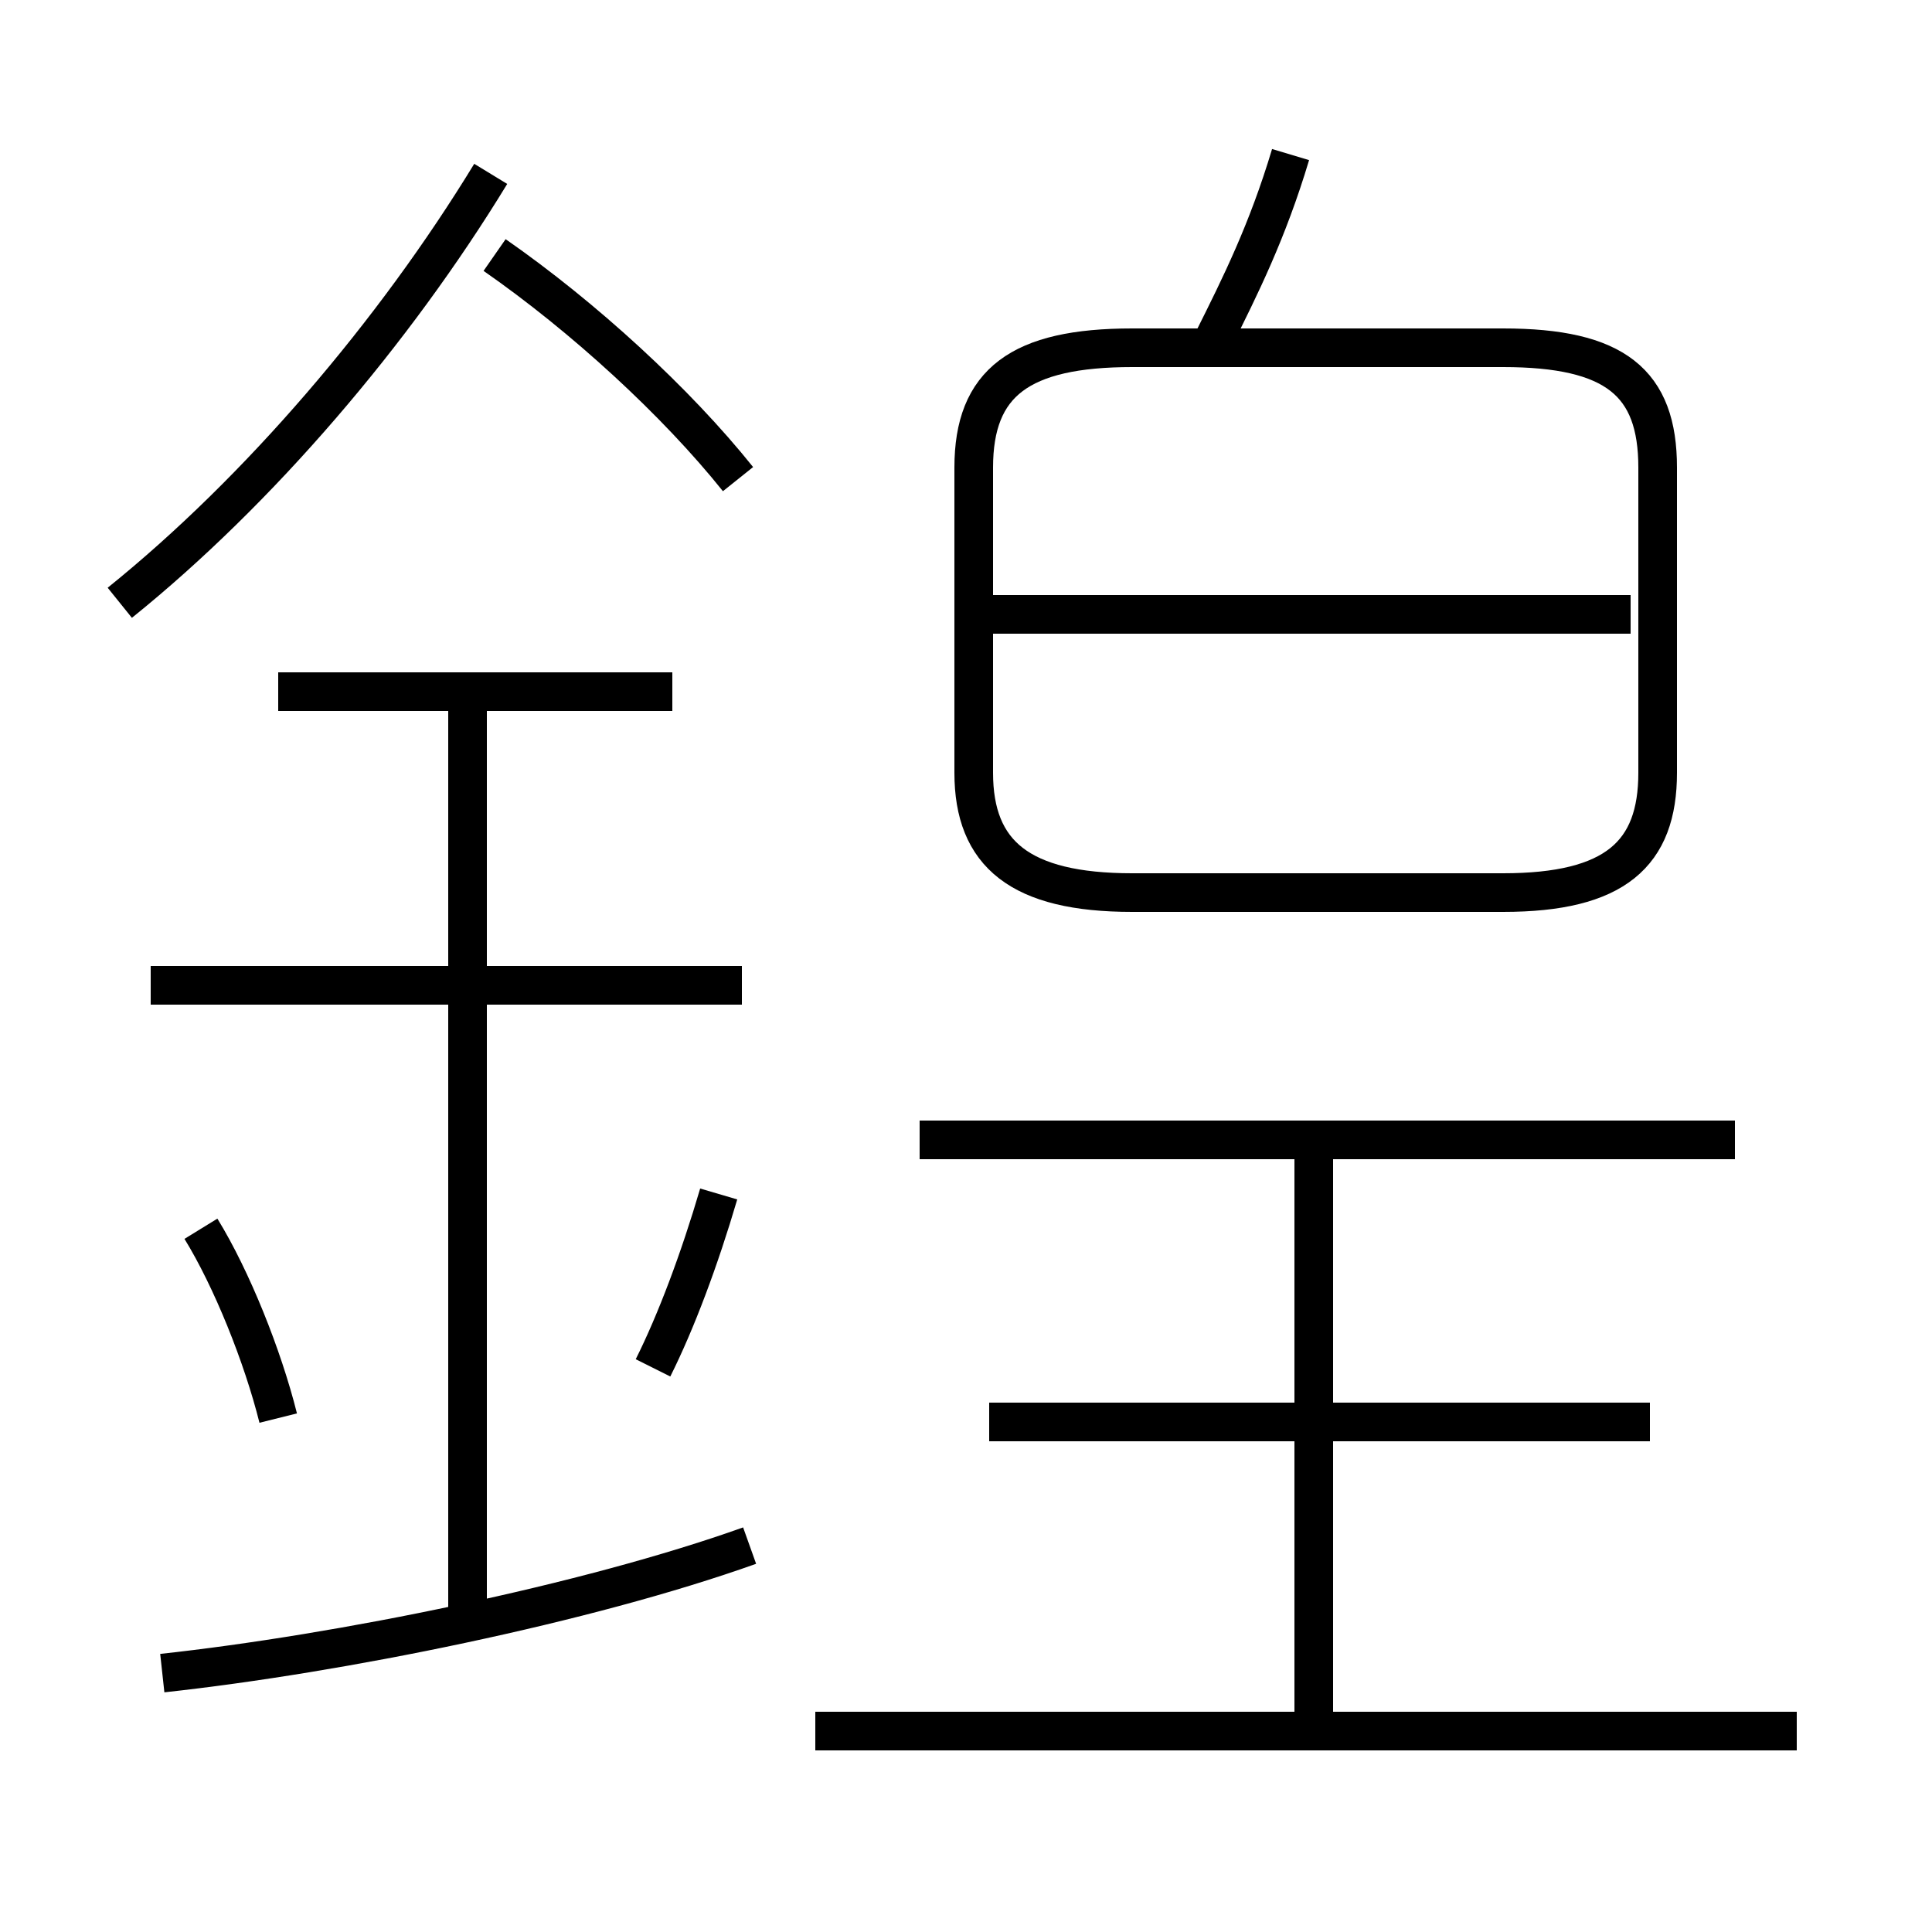 <?xml version='1.0' encoding='utf8'?>
<svg viewBox="0.0 -6.0 50.0 50.0" version="1.1" xmlns="http://www.w3.org/2000/svg">
<rect x="0.0" y="-6.0" width="50.0" height="50.0" fill="#808080" stroke="none"/>
<rect x="-1000" y="-1000" width="2000" height="2000" stroke="white" fill="white"/>
<g style="fill:white;stroke:#000000;  stroke-width:1">
<path d="M 29.3 -20.9 L 38.9 -20.9 C 41.8 -20.9 42.9 -21.9 42.9 -24.0 L 42.9 -31.9 C 42.9 -34.1 41.8 -35.0 38.9 -35.0 L 29.3 -35.0 C 26.4 -35.0 25.2 -34.1 25.2 -31.9 L 25.2 -24.0 C 25.2 -21.9 26.4 -20.9 29.3 -20.9 Z M 4.2 -0.7 C 8.8 -1.2 15.2 -2.5 19.4 -4.0 M 7.2 -7.3 C 6.8 -8.9 6.0 -10.9 5.2 -12.2 M 12.1 -2.4 L 12.1 -26.1 M 16.9 -8.6 C 17.5 -9.8 18.1 -11.4 18.6 -13.1 M 19.2 -18.5 L 3.9 -18.5 M 46.5 0.8 L 21.1 0.8 M 17.4 -26.1 L 7.2 -26.1 M 3.1 -28.4 C 6.7 -31.3 10.2 -35.4 12.7 -39.5 M 42.7 -7.2 L 25.6 -7.2 M 34.0 0.8 L 34.0 -14.2 M 44.9 -14.5 L 23.8 -14.5 M 19.1 -31.6 C 17.5 -33.6 15.1 -35.8 12.8 -37.4 M 42.2 -28.1 L 25.6 -28.1 M 31.4 -35.2 C 32.1 -36.6 32.8 -38.0 33.4 -40.0" transform="translate(0.0, 38.0)" />
</g>
</svg>